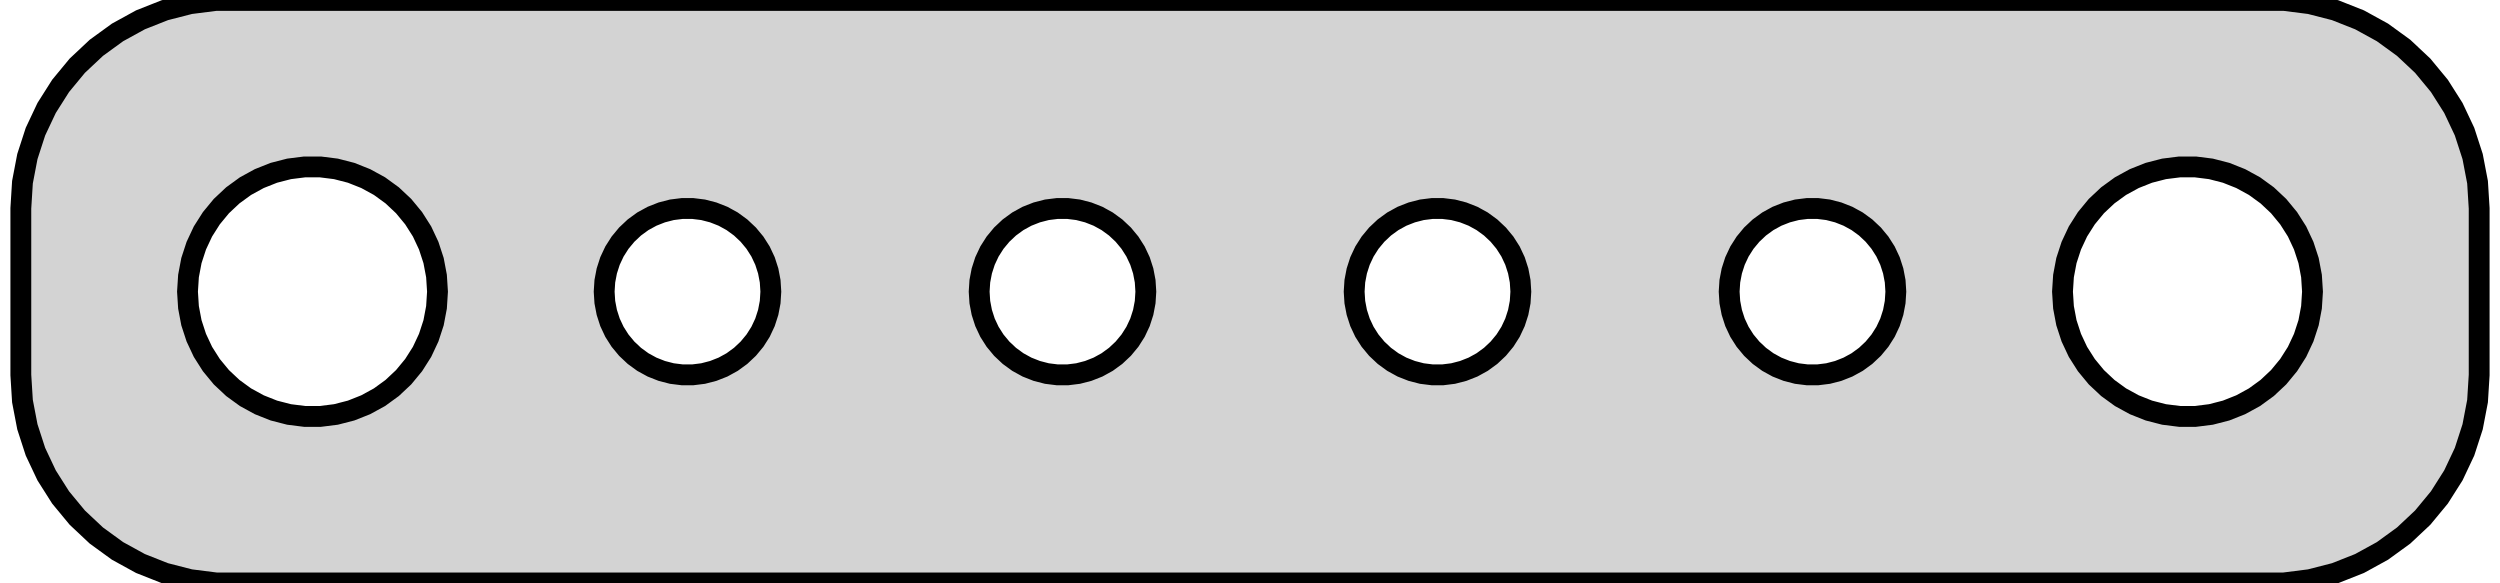 <?xml version="1.0" standalone="no"?>
<!DOCTYPE svg PUBLIC "-//W3C//DTD SVG 1.1//EN" "http://www.w3.org/Graphics/SVG/1.1/DTD/svg11.dtd">
<svg width="60mm" height="14mm" viewBox="-30 -7 60 14" xmlns="http://www.w3.org/2000/svg" version="1.1">
<title>OpenSCAD Model</title>
<path d="
M 25.437,6.911 L 26.045,6.755 L 26.629,6.524 L 27.179,6.222 L 27.687,5.853 L 28.145,5.423
 L 28.545,4.939 L 28.881,4.409 L 29.149,3.841 L 29.343,3.243 L 29.461,2.627 L 29.5,2
 L 29.5,-2 L 29.461,-2.627 L 29.343,-3.243 L 29.149,-3.841 L 28.881,-4.409 L 28.545,-4.939
 L 28.145,-5.423 L 27.687,-5.853 L 27.179,-6.222 L 26.629,-6.524 L 26.045,-6.755 L 25.437,-6.911
 L 24.814,-6.99 L -24.814,-6.99 L -25.437,-6.911 L -26.045,-6.755 L -26.629,-6.524 L -27.179,-6.222
 L -27.687,-5.853 L -28.145,-5.423 L -28.545,-4.939 L -28.881,-4.409 L -29.149,-3.841 L -29.343,-3.243
 L -29.461,-2.627 L -29.5,-2 L -29.5,2 L -29.461,2.627 L -29.343,3.243 L -29.149,3.841
 L -28.881,4.409 L -28.545,4.939 L -28.145,5.423 L -27.687,5.853 L -27.179,6.222 L -26.629,6.524
 L -26.045,6.755 L -25.437,6.911 L -24.814,6.99 L 24.814,6.99 z
M -22.688,2.994 L -23.062,2.947 L -23.427,2.853 L -23.777,2.714 L -24.108,2.533 L -24.412,2.312
 L -24.687,2.054 L -24.927,1.763 L -25.129,1.445 L -25.289,1.104 L -25.406,0.746 L -25.476,0.376
 L -25.5,-0 L -25.476,-0.376 L -25.406,-0.746 L -25.289,-1.104 L -25.129,-1.445 L -24.927,-1.763
 L -24.687,-2.054 L -24.412,-2.312 L -24.108,-2.533 L -23.777,-2.714 L -23.427,-2.853 L -23.062,-2.947
 L -22.688,-2.994 L -22.312,-2.994 L -21.938,-2.947 L -21.573,-2.853 L -21.223,-2.714 L -20.892,-2.533
 L -20.588,-2.312 L -20.313,-2.054 L -20.073,-1.763 L -19.871,-1.445 L -19.711,-1.104 L -19.594,-0.746
 L -19.524,-0.376 L -19.5,-0 L -19.524,0.376 L -19.594,0.746 L -19.711,1.104 L -19.871,1.445
 L -20.073,1.763 L -20.313,2.054 L -20.588,2.312 L -20.892,2.533 L -21.223,2.714 L -21.573,2.853
 L -21.938,2.947 L -22.312,2.994 z
M 22.312,2.994 L 21.938,2.947 L 21.573,2.853 L 21.223,2.714 L 20.892,2.533 L 20.588,2.312
 L 20.313,2.054 L 20.073,1.763 L 19.871,1.445 L 19.711,1.104 L 19.594,0.746 L 19.524,0.376
 L 19.5,-0 L 19.524,-0.376 L 19.594,-0.746 L 19.711,-1.104 L 19.871,-1.445 L 20.073,-1.763
 L 20.313,-2.054 L 20.588,-2.312 L 20.892,-2.533 L 21.223,-2.714 L 21.573,-2.853 L 21.938,-2.947
 L 22.312,-2.994 L 22.688,-2.994 L 23.062,-2.947 L 23.427,-2.853 L 23.777,-2.714 L 24.108,-2.533
 L 24.412,-2.312 L 24.687,-2.054 L 24.927,-1.763 L 25.129,-1.445 L 25.289,-1.104 L 25.406,-0.746
 L 25.476,-0.376 L 25.5,-0 L 25.476,0.376 L 25.406,0.746 L 25.289,1.104 L 25.129,1.445
 L 24.927,1.763 L 24.687,2.054 L 24.412,2.312 L 24.108,2.533 L 23.777,2.714 L 23.427,2.853
 L 23.062,2.947 L 22.688,2.994 z
M -13.626,1.996 L -13.875,1.965 L -14.118,1.902 L -14.351,1.81 L -14.572,1.689 L -14.775,1.541
 L -14.958,1.369 L -15.118,1.176 L -15.253,0.964 L -15.36,0.736 L -15.437,0.497 L -15.484,0.251
 L -15.5,-0 L -15.484,-0.251 L -15.437,-0.497 L -15.36,-0.736 L -15.253,-0.964 L -15.118,-1.176
 L -14.958,-1.369 L -14.775,-1.541 L -14.572,-1.689 L -14.351,-1.81 L -14.118,-1.902 L -13.875,-1.965
 L -13.626,-1.996 L -13.374,-1.996 L -13.125,-1.965 L -12.882,-1.902 L -12.648,-1.81 L -12.428,-1.689
 L -12.225,-1.541 L -12.042,-1.369 L -11.882,-1.176 L -11.747,-0.964 L -11.64,-0.736 L -11.563,-0.497
 L -11.516,-0.251 L -11.5,-0 L -11.516,0.251 L -11.563,0.497 L -11.64,0.736 L -11.747,0.964
 L -11.882,1.176 L -12.042,1.369 L -12.225,1.541 L -12.428,1.689 L -12.648,1.81 L -12.882,1.902
 L -13.125,1.965 L -13.374,1.996 z
M 13.374,1.996 L 13.125,1.965 L 12.882,1.902 L 12.648,1.81 L 12.428,1.689 L 12.225,1.541
 L 12.042,1.369 L 11.882,1.176 L 11.747,0.964 L 11.64,0.736 L 11.563,0.497 L 11.516,0.251
 L 11.5,-0 L 11.516,-0.251 L 11.563,-0.497 L 11.64,-0.736 L 11.747,-0.964 L 11.882,-1.176
 L 12.042,-1.369 L 12.225,-1.541 L 12.428,-1.689 L 12.648,-1.81 L 12.882,-1.902 L 13.125,-1.965
 L 13.374,-1.996 L 13.626,-1.996 L 13.875,-1.965 L 14.118,-1.902 L 14.351,-1.81 L 14.572,-1.689
 L 14.775,-1.541 L 14.958,-1.369 L 15.118,-1.176 L 15.253,-0.964 L 15.36,-0.736 L 15.437,-0.497
 L 15.484,-0.251 L 15.5,-0 L 15.484,0.251 L 15.437,0.497 L 15.36,0.736 L 15.253,0.964
 L 15.118,1.176 L 14.958,1.369 L 14.775,1.541 L 14.572,1.689 L 14.351,1.81 L 14.118,1.902
 L 13.875,1.965 L 13.626,1.996 z
M 4.374,1.996 L 4.125,1.965 L 3.882,1.902 L 3.648,1.81 L 3.428,1.689 L 3.225,1.541
 L 3.042,1.369 L 2.882,1.176 L 2.747,0.964 L 2.64,0.736 L 2.563,0.497 L 2.516,0.251
 L 2.5,-0 L 2.516,-0.251 L 2.563,-0.497 L 2.64,-0.736 L 2.747,-0.964 L 2.882,-1.176
 L 3.042,-1.369 L 3.225,-1.541 L 3.428,-1.689 L 3.648,-1.81 L 3.882,-1.902 L 4.125,-1.965
 L 4.374,-1.996 L 4.626,-1.996 L 4.875,-1.965 L 5.118,-1.902 L 5.352,-1.81 L 5.572,-1.689
 L 5.775,-1.541 L 5.958,-1.369 L 6.118,-1.176 L 6.253,-0.964 L 6.36,-0.736 L 6.437,-0.497
 L 6.484,-0.251 L 6.5,-0 L 6.484,0.251 L 6.437,0.497 L 6.36,0.736 L 6.253,0.964
 L 6.118,1.176 L 5.958,1.369 L 5.775,1.541 L 5.572,1.689 L 5.352,1.81 L 5.118,1.902
 L 4.875,1.965 L 4.626,1.996 z
M -4.626,1.996 L -4.875,1.965 L -5.118,1.902 L -5.352,1.81 L -5.572,1.689 L -5.775,1.541
 L -5.958,1.369 L -6.118,1.176 L -6.253,0.964 L -6.36,0.736 L -6.437,0.497 L -6.484,0.251
 L -6.5,-0 L -6.484,-0.251 L -6.437,-0.497 L -6.36,-0.736 L -6.253,-0.964 L -6.118,-1.176
 L -5.958,-1.369 L -5.775,-1.541 L -5.572,-1.689 L -5.352,-1.81 L -5.118,-1.902 L -4.875,-1.965
 L -4.626,-1.996 L -4.374,-1.996 L -4.125,-1.965 L -3.882,-1.902 L -3.648,-1.81 L -3.428,-1.689
 L -3.225,-1.541 L -3.042,-1.369 L -2.882,-1.176 L -2.747,-0.964 L -2.64,-0.736 L -2.563,-0.497
 L -2.516,-0.251 L -2.5,-0 L -2.516,0.251 L -2.563,0.497 L -2.64,0.736 L -2.747,0.964
 L -2.882,1.176 L -3.042,1.369 L -3.225,1.541 L -3.428,1.689 L -3.648,1.81 L -3.882,1.902
 L -4.125,1.965 L -4.374,1.996 z
" stroke="black" fill="lightgray" stroke-width="0.5"/>
</svg>
